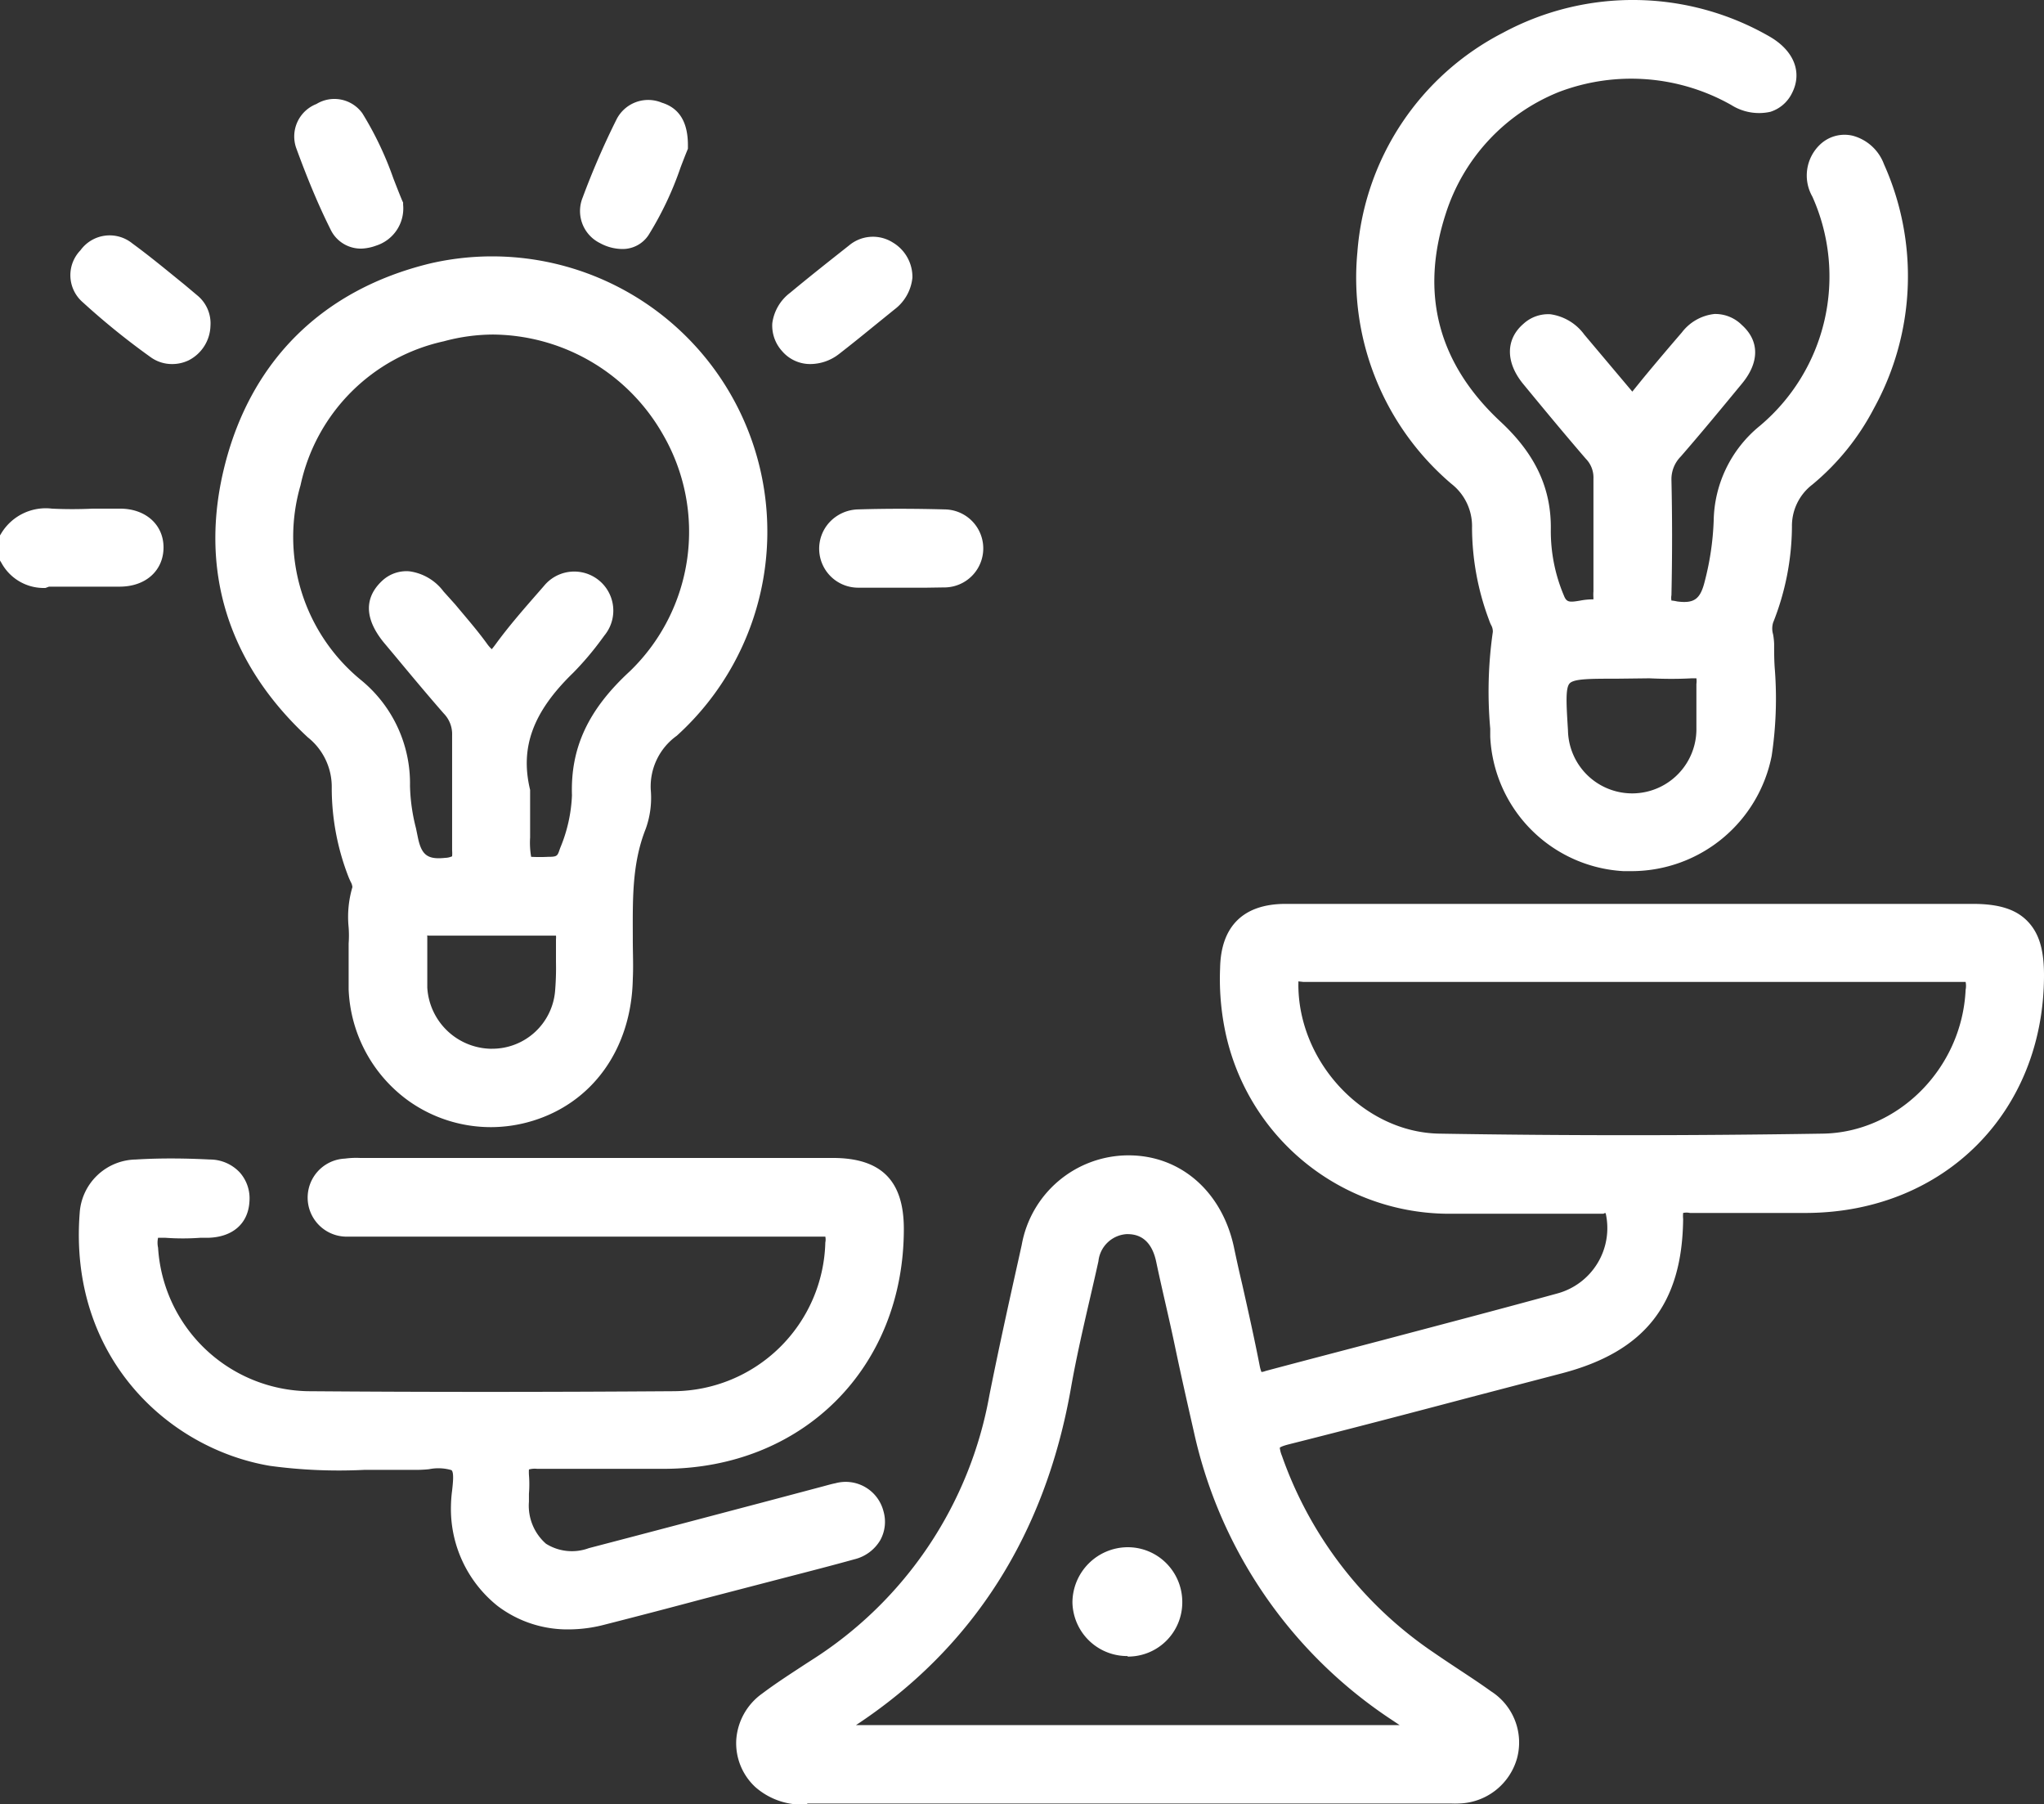<svg xmlns="http://www.w3.org/2000/svg" viewBox="0 0 157.24 138.78"><rect x="0" y="0" width="157.24" height="138.78" fill="#333333" stroke="none"/><defs><style>.cls-1{fill:#fff;}</style></defs><g id="Capa_2" data-name="Capa 2"><g id="Capa_1-2" data-name="Capa 1"><path class="cls-1" d="M.73,41.39a3.25,3.25,0,0,1,3.19-1.54c1.76.09,3.53,0,5.3,0,1.61,0,2.63.95,2.62,2.31s-1,2.24-2.65,2.26c-1.82,0-3.64-.06-5.45,0a3.06,3.06,0,0,1-3-1.57Z"/><path class="cls-1" d="M3.5,45.22A3.7,3.7,0,0,1,.11,43.29L0,43.11V41.18L.11,41A4,4,0,0,1,4,39.12c1,.05,2.1.05,3.15,0H9.23c2,0,3.36,1.26,3.35,3s-1.34,3-3.38,3H7.1c-1.11,0-2.22,0-3.33,0Zm-2-2.52a2.28,2.28,0,0,0,2.23,1c1.14-.05,2.28,0,3.42,0H9.18c.72,0,1.92-.22,1.93-1.54,0-1-.71-1.54-1.91-1.56-.69,0-1.4,0-2.09,0-1.08,0-2.15,0-3.23,0a2.49,2.49,0,0,0-2.41,1Z"/><path class="cls-1" d="M125.62,70.21h26.15c3.44,0,4.74,1.34,4.73,4.81,0,10.17-7.31,17.5-17.51,17.56-3,0-6,0-9,0-1,0-1.29.18-1.3,1.24-.07,6.27-2.73,9.58-8.8,11.16-7,1.83-14,3.69-21,5.47-1.18.3-1.47.62-1,1.85a31,31,0,0,0,11.94,15.48c1.47,1,3,1.94,4.41,3a3.93,3.93,0,0,1,1.7,4.37,4.05,4.05,0,0,1-3.83,2.93c-.25,0-.51,0-.76,0H62.1a4.68,4.68,0,0,1-3.51-1.13,3.88,3.88,0,0,1,.46-6.07c1.21-.91,2.5-1.73,3.77-2.56a31,31,0,0,0,14-20.82c.77-3.86,1.63-7.71,2.49-11.56a7.6,7.6,0,0,1,7.49-6.3c3.67,0,6.53,2.52,7.38,6.41.67,3.06,1.4,6.11,2,9.19.17.91.43,1.19,1.36.94,7.47-2,15-3.93,22.42-6a6,6,0,0,0,4.24-7c-.17-.92-.8-.61-1.28-.62-3.9,0-7.81.06-11.71,0A16.84,16.84,0,0,1,94.91,78.81a19.6,19.6,0,0,1-.32-4.39c.06-2.78,1.47-4.19,4.26-4.2q12.16,0,24.33,0Zm-15.54,63.21-2.57-1.73A34.78,34.78,0,0,1,92.57,110c-1-4.39-1.93-8.79-2.93-13.18-.4-1.77-1.5-2.68-3-2.63a3,3,0,0,0-2.84,2.68c-.72,3.26-1.54,6.5-2.11,9.79-2,11.23-7.5,20.06-17.29,26.1-.2.12-.62.18-.49.67Zm15.56-58.64H100.55c-.63,0-1.4-.33-1.41.93,0,6.31,5.25,12.11,11.58,12.21q14.75.24,29.5,0c6.29-.09,11.43-5.47,11.72-11.76.06-1.12-.2-1.43-1.36-1.42C142.27,74.81,134,74.78,125.64,74.78Z"/><path class="cls-1" d="M62.1,138.78a5.43,5.43,0,0,1-4-1.34,4.6,4.6,0,0,1-1.46-3.65,4.76,4.76,0,0,1,2-3.54c1.09-.82,2.25-1.56,3.36-2.29l.45-.29a30.47,30.47,0,0,0,13.66-20.35c.69-3.46,1.45-6.91,2.22-10.36l.27-1.22a8.35,8.35,0,0,1,8.13-6.88h.09c4,0,7.16,2.78,8.09,7,.21,1,.43,2,.65,2.92.47,2.09.94,4.18,1.35,6.29a2.49,2.49,0,0,0,.13.45s.13,0,.33-.08c3-.8,6-1.58,9-2.37,4.49-1.19,9-2.37,13.44-3.59a5.21,5.21,0,0,0,3.72-6.13c0-.07-.1-.06-.17,0l-.4,0h-4.35c-2.46,0-4.91,0-7.37,0A17.61,17.61,0,0,1,94.19,79a19.84,19.84,0,0,1-.33-4.55c.06-3.21,1.79-4.92,5-4.93,5.73,0,11.45,0,17.18,0h35.74c2,0,3.3.42,4.18,1.32S157.24,73,157.24,75c0,10.54-7.69,18.23-18.24,18.29-3,0-6,0-9,0a1.25,1.25,0,0,0-.52,0,2.61,2.61,0,0,0,0,.47c-.07,6.54-2.95,10.2-9.35,11.87l-7,1.83c-4.65,1.23-9.31,2.45-14,3.63-.54.14-.66.23-.68.26h0a2.41,2.41,0,0,0,.17.63,30.4,30.4,0,0,0,11.67,15.12c.58.4,1.18.8,1.77,1.19.89.59,1.78,1.17,2.64,1.79a4.67,4.67,0,0,1,2,5.16,4.77,4.77,0,0,1-4.48,3.47,6,6,0,0,1-.6,0H62.1ZM86.7,90.33A6.92,6.92,0,0,0,80,96.05l-.27,1.23c-.76,3.44-1.53,6.88-2.21,10.33a31.88,31.88,0,0,1-14.3,21.29l-.45.3c-1.1.71-2.23,1.44-3.28,2.22a3.35,3.35,0,0,0-1.41,2.46,3.24,3.24,0,0,0,1,2.51,4,4,0,0,0,3,.92h50a3.33,3.33,0,0,0,3.17-2.39,3.25,3.25,0,0,0-1.42-3.59c-.85-.6-1.73-1.18-2.6-1.76-.6-.4-1.2-.79-1.79-1.2a31.91,31.91,0,0,1-12.23-15.83,1.83,1.83,0,0,1,1.54-2.81c4.66-1.18,9.31-2.4,14-3.63l7-1.84c5.8-1.51,8.19-4.54,8.25-10.46a2.11,2.11,0,0,1,.5-1.52,2.08,2.08,0,0,1,1.55-.45c3,.06,6,0,9,0,9.86-.06,16.76-7,16.78-16.82a4.4,4.4,0,0,0-.87-3.19,4.24,4.24,0,0,0-3.13-.88H98.86c-2.39,0-3.48,1.08-3.54,3.49a18.62,18.62,0,0,0,.31,4.22,16.15,16.15,0,0,0,15.59,13.15c2.45.07,4.89,0,7.33,0,1.45,0,2.91,0,4.37,0l.21,0a1.42,1.42,0,0,1,1.78,1.24,6.72,6.72,0,0,1-4.77,7.81c-4.48,1.22-9,2.4-13.45,3.59-3,.79-6,1.57-9,2.37a1.89,1.89,0,0,1-1.5-.09,2,2,0,0,1-.78-1.42c-.41-2.09-.87-4.17-1.34-6.24l-.66-2.94c-.78-3.56-3.34-5.8-6.67-5.83Zm25.8,43.82H63.33l-.14-.54a1.14,1.14,0,0,1,.75-1.46c9.46-5.83,15-14.21,17-25.63.41-2.39,1-4.79,1.5-7.1.21-.91.41-1.81.62-2.72a3.69,3.69,0,0,1,3.53-3.25c2,0,3.28,1.1,3.76,3.2s1,4.4,1.47,6.6,1,4.39,1.46,6.58a34.19,34.19,0,0,0,14.64,21.26Zm-46.65-1.47h41.82l-.57-.38a35.69,35.69,0,0,1-15.25-22.14c-.5-2.2-1-4.4-1.46-6.6s-1-4.39-1.46-6.58c-.31-1.37-1.05-2.06-2.18-2.06h-.1A2.33,2.33,0,0,0,84.5,97c-.2.91-.41,1.82-.62,2.73-.53,2.29-1.08,4.67-1.49,7C80.42,118,74.85,126.74,65.85,132.68Zm59.69-43.9q-7.55,0-14.83-.12c-6.57-.1-12.31-6.15-12.3-12.94a1.76,1.76,0,0,1,.48-1.36,1.73,1.73,0,0,1,1.39-.32l.27,0q9.75,0,19.51,0h11.49q9.52,0,19,0a2.33,2.33,0,0,1,1.67.5,2.23,2.23,0,0,1,.44,1.69c-.32,6.77-5.9,12.36-12.45,12.46C135.29,88.74,130.38,88.78,125.54,88.78ZM99.88,75.48a1.8,1.8,0,0,1,0,.24c0,6,5.06,11.38,10.85,11.47,9.51.16,19.42.16,29.48,0,5.78-.08,10.72-5,11-11.06a1.53,1.53,0,0,0,0-.61s-.11,0-.56,0h0c-6.34,0-12.69,0-19,0h-31l-.4,0Z"/><path class="cls-1" d="M27.55,72.65c.13-1.15-.27-2.69.25-4.18.17-.47-.15-.88-.3-1.3a18.46,18.46,0,0,1-1.25-6.52,5.57,5.57,0,0,0-2.07-4.48C18.21,50.63,16,43.78,18,35.91s7.26-13,15.22-14.92A20.44,20.44,0,0,1,51.58,56.06a5.58,5.58,0,0,0-2.2,4.72,6.61,6.61,0,0,1-.32,2.7c-1.53,3.84-.9,7.83-1,11.77-.09,5-2.87,9-7.27,10.26A10.27,10.27,0,0,1,27.56,76C27.51,75,27.55,74,27.55,72.65ZM40.08,60.93v3.49c0,2.28,0,2.24,2.22,2.25a1.26,1.26,0,0,0,1.44-1,12.9,12.9,0,0,0,1-4.56c-.13-3.76,1.49-6.45,4.21-9A15.85,15.85,0,0,0,33.86,25.54,15.25,15.25,0,0,0,22.4,37.14a15.08,15.08,0,0,0,4.9,15.68,9.49,9.49,0,0,1,3.5,7.57,19.93,19.93,0,0,0,.63,4.19c.35,1.65,1.12,2.32,2.89,2.13,1-.12,1.22-.39,1.21-1.32-.06-2.94-.05-5.88,0-8.82a3,3,0,0,0-.82-2.17c-1.57-1.79-3.08-3.63-4.6-5.47-1.25-1.5-1.3-2.76-.18-3.73s2.46-.65,3.65.77,2.26,2.6,3.31,4c.66.87,1.07,1.11,1.85.05,1.13-1.55,2.41-3,3.68-4.44a2.3,2.3,0,0,1,3.26-.38,2.27,2.27,0,0,1,.26,3.25,23.45,23.45,0,0,1-2.34,2.8C40.8,53.89,39.1,56.91,40.08,60.93ZM37.81,71.21c-1.61,0-3.23,0-4.85,0-.65,0-.89.19-.87.86,0,1.31,0,2.63,0,3.94a5.69,5.69,0,0,0,5.52,5.4,5.6,5.6,0,0,0,5.77-5.08c.15-1.35,0-2.73.11-4.09,0-.79-.21-1.06-1-1C41,71.26,39.38,71.21,37.81,71.21Z"/><path class="cls-1" d="M37.8,86.69a10.93,10.93,0,0,1-6.34-2,11.1,11.1,0,0,1-4.64-8.6c0-.69,0-1.38,0-2.18V72.57a8.54,8.54,0,0,0,0-1.24,8.07,8.07,0,0,1,.29-3.1,1,1,0,0,0-.14-.42c-.06-.13-.12-.26-.17-.39a18.86,18.86,0,0,1-1.28-6.79,4.86,4.86,0,0,0-1.84-3.92c-6.21-5.76-8.42-13-6.37-21s7.52-13.43,15.75-15.44a21.17,21.17,0,0,1,19,36.32,4.8,4.8,0,0,0-2,4.14,7.05,7.05,0,0,1-.38,3c-1.1,2.76-1,5.58-1,8.56,0,1,.05,2,0,3-.1,5.35-3.08,9.54-7.79,10.94A11,11,0,0,1,37.8,86.69Zm-9.52-14V73.9c0,.77,0,1.44,0,2.11a9.61,9.61,0,0,0,4,7.46,9.51,9.51,0,0,0,8.3,1.34c4.07-1.22,6.66-4.88,6.74-9.57,0-1,0-1.93,0-2.89-.07-3-.15-6.11,1-9.14a5.62,5.62,0,0,0,.28-2.39,6.27,6.27,0,0,1,2.43-5.31,19.7,19.7,0,0,0-17.67-33.8c-7.78,1.9-12.72,6.73-14.68,14.38s.07,14.09,5.95,19.54a6.24,6.24,0,0,1,2.3,5,17.59,17.59,0,0,0,1.21,6.27,2,2,0,0,0,.11.26,1.93,1.93,0,0,1,.2,1.53,6.82,6.82,0,0,0-.22,2.54A8.52,8.52,0,0,1,28.28,72.69Zm9.59,9.44h-.24a6.39,6.39,0,0,1-6.23-6.08c0-.75,0-1.49,0-2.24,0-.57,0-1.15,0-1.72a1.58,1.58,0,0,1,.38-1.22,1.52,1.52,0,0,1,1.24-.4c1.14,0,2.28,0,3.42,0h2.8c1.09,0,2.19,0,3.28,0a1.89,1.89,0,0,1,1.38.43,1.79,1.79,0,0,1,.4,1.38c0,.56,0,1.12,0,1.68a22.57,22.57,0,0,1-.09,2.45A6.31,6.31,0,0,1,37.87,82.13Zm-5-10.19a.41.41,0,0,0,0,.1c0,.59,0,1.19,0,1.79s0,1.42,0,2.12a5,5,0,0,0,4.82,4.71h.18a4.85,4.85,0,0,0,4.83-4.42A21.24,21.24,0,0,0,42.77,74c0-.59,0-1.18,0-1.77a1.16,1.16,0,0,0,0-.27h-.25c-1.12,0-2.24,0-3.35,0H36.41c-1.15,0-2.31,0-3.46,0Zm1-4.47c-1.7,0-2.68-.88-3.07-2.74L30.56,64a16.06,16.06,0,0,1-.49-3.64,8.75,8.75,0,0,0-3.26-7A15.81,15.81,0,0,1,21.69,37a16,16,0,0,1,12-12.13A16.58,16.58,0,0,1,49.48,52.72c-2.9,2.67-4.08,5.18-4,8.39a12.92,12.92,0,0,1-1,4.64l-.06.2A2,2,0,0,1,42.3,67.4c-2.63,0-3-.33-3-3V61c-1.15-4.92,1.58-8.25,3.74-10.32a20.76,20.76,0,0,0,2-2.41l.22-.3a1.54,1.54,0,0,0-.14-2.24A1.57,1.57,0,0,0,43,46l-.27.31c-1.15,1.31-2.34,2.66-3.37,4.08a2,2,0,0,1-1.48,1h0a2.09,2.09,0,0,1-1.53-1c-.75-1-1.57-1.94-2.38-2.88L33,46.44a2.59,2.59,0,0,0-1.63-1,1.18,1.18,0,0,0-1,.36c-.35.3-1.16,1,.26,2.7l.88,1.06C32.76,51,34,52.47,35.25,53.91a3.7,3.7,0,0,1,1,2.67c0,3,0,6,0,8.79,0,1.35-.48,1.91-1.85,2.07Zm4.13-41.74a14.64,14.64,0,0,0-3.86.52A14.43,14.43,0,0,0,23.12,37.32a14.23,14.23,0,0,0,4.67,15,10.26,10.26,0,0,1,3.75,8.13A14.25,14.25,0,0,0,32,63.7l.15.73c.28,1.35.76,1.69,2.09,1.55a1.43,1.43,0,0,0,.54-.12h0a3,3,0,0,0,0-.46c0-2.82,0-5.8,0-8.84a2.27,2.27,0,0,0-.64-1.68c-1.27-1.45-2.51-2.94-3.74-4.42l-.88-1.05c-2-2.46-.93-4-.09-4.77a2.73,2.73,0,0,1,2.06-.7,3.94,3.94,0,0,1,2.63,1.55l.9,1c.83,1,1.66,1.94,2.43,3a2.66,2.66,0,0,0,.38.44s.13-.15.29-.37c1.07-1.47,2.29-2.85,3.46-4.19l.27-.31a3,3,0,1,1,4.65,3.81l-.22.3a23.17,23.17,0,0,1-2.19,2.58c-3.09,3-4.1,5.73-3.31,9l0,.18v3.49a6.4,6.4,0,0,0,.08,1.48,12.93,12.93,0,0,0,1.32,0h0c.63,0,.7-.06.84-.47l.07-.2A11.69,11.69,0,0,0,44,61.17c-.12-3.64,1.24-6.58,4.44-9.53A14.91,14.91,0,0,0,51,33.42,15.18,15.18,0,0,0,37.91,25.73Z"/><path class="cls-1" d="M125.55,31.31c1.52-1.8,2.93-3.51,4.38-5.19,1.15-1.34,2.49-1.53,3.55-.57s1,2.15-.07,3.49c-1.54,1.88-3.09,3.76-4.69,5.59a3.2,3.2,0,0,0-.89,2.3c.07,2.94.06,5.88,0,8.82,0,.88.16,1.13,1.13,1.24,1.78.22,2.52-.52,2.91-2.14a22.16,22.16,0,0,0,.7-4.79,8.91,8.91,0,0,1,3.28-6.74,15.69,15.69,0,0,0,4.25-18.48c-.48-1.17-.65-2.26.4-3.19,1.25-1.1,3-.55,3.76,1.24A20.29,20.29,0,0,1,143.53,31,18.2,18.2,0,0,1,139,36.68a4.66,4.66,0,0,0-1.84,3.81,19.41,19.41,0,0,1-1.4,7.11c-.28.7,0,1.26,0,1.89,0,2.83.35,5.69-.18,8.49a10.19,10.19,0,0,1-20.19-1.35,34.06,34.06,0,0,1,.17-7.88,2.41,2.41,0,0,0-.33-1.29,20.06,20.06,0,0,1-1.27-6.84,4.83,4.83,0,0,0-1.83-3.95,20.09,20.09,0,0,1-7-17.21C106.16,4.73,123-4,135.8,3.48c1.53.89,2,2.13,1.39,3.37s-2,1.49-3.68.59c-9-4.93-19.88-.84-23,8.81-2.1,6.43-.54,12.15,4.41,16.74,2.35,2.18,3.7,4.57,3.63,7.81a13.45,13.45,0,0,0,1.1,5.32c.64,1.58,2,.66,3,.77s.61-.86.61-1.35c0-2.89,0-5.78,0-8.67a2.78,2.78,0,0,0-.77-2c-1.62-1.87-3.2-3.79-4.78-5.7-1.14-1.39-1.16-2.7-.1-3.62s2.42-.7,3.65.74Zm0,20.19h-1.22c-4.74,0-4.74,0-4.43,4.75a5.69,5.69,0,0,0,5.76,5.48A5.75,5.75,0,0,0,131.23,56c0-1.12,0-2.23,0-3.34.05-.91-.17-1.27-1.16-1.22C128.59,51.57,127.06,51.5,125.54,51.5Z"/><path class="cls-1" d="M125.63,67q-.37,0-.75,0a10.87,10.87,0,0,1-10.24-10.34l0-.62a32.06,32.06,0,0,1,.2-7.44,1,1,0,0,0-.14-.54,2.87,2.87,0,0,1-.15-.37,20.38,20.38,0,0,1-1.31-7.09,4.13,4.13,0,0,0-1.59-3.39,20.81,20.81,0,0,1-7.23-17.81A20.73,20.73,0,0,1,115.62,2.52a21.07,21.07,0,0,1,20.56.32c1.85,1.09,2.49,2.76,1.66,4.35a2.78,2.78,0,0,1-1.65,1.41,4,4,0,0,1-3-.52,15.64,15.64,0,0,0-13.28-1,15,15,0,0,0-8.69,9.35c-2,6.15-.59,11.53,4.21,16,2.7,2.51,3.93,5.16,3.87,8.36a12.7,12.7,0,0,0,1,5c.21.54.41.55,1.28.4a4.9,4.9,0,0,1,1-.09.5.5,0,0,1,0-.12,3.24,3.24,0,0,1,0-.5c0-1.42,0-2.84,0-4.26s0-2.94,0-4.41a2.06,2.06,0,0,0-.59-1.53c-1.63-1.89-3.22-3.81-4.8-5.73-1.38-1.67-1.38-3.45,0-4.64a2.81,2.81,0,0,1,2.08-.74,3.9,3.9,0,0,1,2.61,1.57l3.69,4.38.81-1c1-1.21,2-2.39,3-3.55a3.65,3.65,0,0,1,2.5-1.42A2.89,2.89,0,0,1,134,25c1.36,1.22,1.36,2.87,0,4.51-1.55,1.88-3.1,3.76-4.7,5.6a2.48,2.48,0,0,0-.72,1.81c.06,2.69.07,5.59,0,8.85a1.22,1.22,0,0,0,0,.42s.13,0,.45.07c1.32.17,1.78-.19,2.12-1.58a21.46,21.46,0,0,0,.68-4.64,9.6,9.6,0,0,1,3.53-7.27,15,15,0,0,0,4.06-17.65,3.28,3.28,0,0,1,.59-4,2.73,2.73,0,0,1,2.52-.68,3.54,3.54,0,0,1,2.4,2.19,21.05,21.05,0,0,1-.77,18.77,19,19,0,0,1-4.74,5.87,4,4,0,0,0-1.57,3.24,20.28,20.28,0,0,1-1.45,7.38,1.58,1.58,0,0,0,0,.9,5.51,5.51,0,0,1,.08.71c0,.69,0,1.37.06,2.06a29.72,29.72,0,0,1-.25,6.58A11,11,0,0,1,125.63,67Zm.07-65.57a20.13,20.13,0,0,0-9.39,2.35,19.28,19.28,0,0,0-10.46,15.69,19.42,19.42,0,0,0,6.74,16.61,5.56,5.56,0,0,1,2.09,4.51,18.91,18.91,0,0,0,1.22,6.59l.11.26a2.31,2.31,0,0,1,.25,1.4,30.66,30.66,0,0,0-.19,7.1l0,.61a9.42,9.42,0,0,0,8.88,9,9.55,9.55,0,0,0,9.85-7.7,27.67,27.67,0,0,0,.23-6.26c0-.69,0-1.39-.06-2.09A4.26,4.26,0,0,0,135,49a3,3,0,0,1,.1-1.67,18.68,18.68,0,0,0,1.35-6.84,5.41,5.41,0,0,1,2.11-4.38,17.22,17.22,0,0,0,4.36-5.41,19.58,19.58,0,0,0,.72-17.52,2.09,2.09,0,0,0-1.37-1.33,1.32,1.32,0,0,0-1.22.35c-.64.57-.7,1.18-.21,2.36a16.39,16.39,0,0,1-4.44,19.31,8.16,8.16,0,0,0-3,6.21,22.6,22.6,0,0,1-.73,5c-.31,1.31-1.09,3-3.71,2.69-1.32-.16-1.8-.69-1.78-2,.06-3.24.05-6.11,0-8.79a3.84,3.84,0,0,1,1.07-2.8c1.59-1.83,3.13-3.7,4.67-5.58,1.24-1.49.44-2.21.14-2.48a1.38,1.38,0,0,0-1-.4,2.26,2.26,0,0,0-1.48.9c-1,1.16-2,2.34-3,3.55l-1.94,2.31-4.82-5.71a2.53,2.53,0,0,0-1.59-1,1.24,1.24,0,0,0-1,.38c-.76.66-.7,1.53.17,2.6,1.58,1.91,3.16,3.82,4.78,5.69a3.58,3.58,0,0,1,1,2.53c0,1.46,0,2.92,0,4.38s0,2.86,0,4.28a2.6,2.6,0,0,0,0,.26,1.63,1.63,0,0,1-.27,1.46,1.34,1.34,0,0,1-1.18.35,3,3,0,0,0-.76.07c-.82.14-2.2.37-2.88-1.29a14,14,0,0,1-1.15-5.62c0-2.78-1-5-3.4-7.25-5.18-4.8-6.77-10.86-4.6-17.51a16.38,16.38,0,0,1,9.54-10.25,17.16,17.16,0,0,1,14.53,1,2.66,2.66,0,0,0,1.9.41,1.32,1.32,0,0,0,.78-.7c.58-1.1-.29-1.91-1.11-2.39A19.18,19.18,0,0,0,125.7,1.47Zm-.18,61a6.46,6.46,0,0,1-6.36-6.17c-.17-2.59-.25-3.88.52-4.71s2.07-.82,4.65-.82h2.58c1,0,2.1,0,3.15,0a1.62,1.62,0,0,1,1.93,2c0,.62,0,1.25,0,1.87s0,1,0,1.45a6.47,6.47,0,0,1-6.3,6.41Zm-1.19-10.23c-2,0-3.24,0-3.58.36s-.25,1.65-.13,3.6A4.94,4.94,0,0,0,130.5,56c0-.46,0-.93,0-1.39,0-.66,0-1.32,0-2a1.6,1.6,0,0,0,0-.44h-.36c-1.09.06-2.18.05-3.26,0Z"/><path class="cls-1" d="M46,89.83h18.1c3.31,0,4.74,1.44,4.74,4.72,0,10.31-7.39,17.69-17.73,17.72-3.24,0-6.49,0-9.73,0-1,0-1.51.17-1.35,1.3a14.37,14.37,0,0,1,0,2c0,3.49,2.11,5.14,5.44,4.27q8.81-2.31,17.6-4.65c.44-.11.88-.25,1.32-.34a2.29,2.29,0,0,1,2.84,1.62,2.22,2.22,0,0,1-1.68,2.8c-2.53.71-5.08,1.34-7.62,2-3.87,1-7.73,2-11.6,3-5.87,1.52-10.81-2.32-10.87-8.42,0-1.15.5-2.71-.23-3.33s-2.21-.18-3.37-.22c-3.64-.13-7.3.32-10.93-.3a17.07,17.07,0,0,1-14-18.65,3.69,3.69,0,0,1,3.63-3.45c1.87-.11,3.76-.09,5.63,0a2.24,2.24,0,0,1,2.34,2.43c-.08,1.31-.93,2.06-2.47,2.11a22.63,22.63,0,0,1-3.19,0c-1.33-.16-1.47.46-1.4,1.56a12.45,12.45,0,0,0,12.27,11.74q14.07.12,28.14,0A12.47,12.47,0,0,0,64.23,95.6c.06-1.33-.64-1.2-1.49-1.2H28.52c-.56,0-1.12,0-1.68,0a2.28,2.28,0,0,1-2.31-2.15,2.35,2.35,0,0,1,2.11-2.37,10.45,10.45,0,0,1,1.37,0Z"/><path class="cls-1" d="M43.75,125.32a8.89,8.89,0,0,1-5.48-1.81,9.55,9.55,0,0,1-3.58-7.67,10.46,10.46,0,0,1,.09-1.2c.06-.55.16-1.4-.05-1.57A3.58,3.58,0,0,0,33,113a10.29,10.29,0,0,1-1.21.05c-1.26,0-2.51,0-3.76,0a39.49,39.49,0,0,1-7.27-.31c-7.91-1.34-15.48-8.45-14.63-19.44a4.4,4.4,0,0,1,4.32-4.12c2.08-.13,4.13-.08,5.69,0a3.15,3.15,0,0,1,2.31,1,3,3,0,0,1,.74,2.22c-.09,1.7-1.28,2.75-3.18,2.8l-.6,0a18.63,18.63,0,0,1-2.69,0c-.45,0-.56,0-.56,0a1.78,1.78,0,0,0,0,.76A11.77,11.77,0,0,0,23.69,107c8.94.07,18.15.07,28.13,0A11.74,11.74,0,0,0,63.49,95.56a1.1,1.1,0,0,0,0-.45l-.5,0H28.05c-.43,0-.84,0-1.25,0a3,3,0,0,1-.26-6,6.4,6.4,0,0,1,1.16-.05H64.06c3.73,0,5.47,1.74,5.47,5.46,0,10.67-7.76,18.43-18.45,18.45H48.8c-2.49,0-5,0-7.47,0a1.69,1.69,0,0,0-.64.05,4,4,0,0,0,0,.41,9,9,0,0,1,0,1.46c0,.2,0,.41,0,.61A3.89,3.89,0,0,0,42,118.73a3.75,3.75,0,0,0,3.3.34c4.45-1.16,8.9-2.34,13.34-3.51l4.71-1.25c.3-.08.6-.17.91-.23a3,3,0,0,1,3.7,2.14,2.92,2.92,0,0,1-.24,2.23,3.18,3.18,0,0,1-2,1.48c-1.73.48-3.48.93-5.22,1.38L54,123q-3.74,1-7.47,1.95A11,11,0,0,1,43.75,125.32Zm-9.82-13.87a2.59,2.59,0,0,1,1.74.49c.82.68.69,1.84.57,2.87a9.32,9.32,0,0,0-.08,1,8.07,8.07,0,0,0,3,6.52,7.91,7.91,0,0,0,6.95,1.2q3.74-1,7.47-2l6.55-1.7c1.73-.45,3.46-.89,5.19-1.38a1.75,1.75,0,0,0,1.06-.77,1.49,1.49,0,0,0,.11-1.12,1.56,1.56,0,0,0-2-1.1,8,8,0,0,0-.81.21L59,117,45.63,120.5a5.15,5.15,0,0,1-4.57-.61,5.25,5.25,0,0,1-1.79-4.36c0-.23,0-.45,0-.67a7,7,0,0,0,0-1.21,2,2,0,0,1,.34-1.6,2.29,2.29,0,0,1,1.75-.53c2.48,0,5,0,7.44,0h2.29c10,0,17-7,17-17,0-2.86-1.12-4-4-4H27.68a5.75,5.75,0,0,0-.93,0,1.61,1.61,0,0,0-1.49,1.61,1.57,1.57,0,0,0,1.63,1.45c.38,0,.76,0,1.14,0H62.94a2,2,0,0,1,1.59.46A2,2,0,0,1,65,95.63a13.2,13.2,0,0,1-13.13,12.79c-10,.07-19.21.07-28.15,0A13.26,13.26,0,0,1,10.68,96a2.32,2.32,0,0,1,.49-1.92,2.09,2.09,0,0,1,1.73-.41,17,17,0,0,0,2.48,0l.61,0c1.51,0,1.72-.83,1.75-1.41a1.52,1.52,0,0,0-.35-1.15,1.79,1.79,0,0,0-1.28-.51c-1.52,0-3.53-.1-5.55,0a3,3,0,0,0-2.95,2.78C6.83,103.49,13.77,110,21,111.26a37.05,37.05,0,0,0,7,.29c1.29,0,2.57,0,3.85,0,.36,0,.69,0,1,0S33.6,111.45,33.93,111.45Z"/><path class="cls-1" d="M69.24,44.45c-1.06,0-2.12,0-3.18,0a2.3,2.3,0,0,1-2.3-2.17A2.27,2.27,0,0,1,66,39.91c2.22-.07,4.45-.07,6.67,0a2.28,2.28,0,0,1,2.23,2.24,2.31,2.31,0,0,1-2.34,2.29C71.47,44.49,70.35,44.45,69.24,44.45Z"/><path class="cls-1" d="M71.28,45.2h-3c-.75,0-1.51,0-2.26,0a3,3,0,0,1-3-2.86,3,3,0,0,1,.78-2.16,3.1,3.1,0,0,1,2.18-1c2.24-.07,4.5-.06,6.71,0a3,3,0,0,1-.1,6Zm-2-1.49h1c.78,0,1.56,0,2.34,0a1.57,1.57,0,0,0,1.63-1.54,1.54,1.54,0,0,0-1.51-1.52c-2.19-.07-4.42-.07-6.62,0a1.62,1.62,0,0,0-1.15.51,1.5,1.5,0,0,0-.39,1.09,1.53,1.53,0,0,0,1.59,1.46c.73,0,1.45,0,2.18,0Z"/><path class="cls-1" d="M69.46,21.23a2.72,2.72,0,0,1-1.1,1.94c-1.43,1.14-2.83,2.31-4.27,3.43-1.25,1-2.49.9-3.37-.13S60,24.11,61.25,23c1.48-1.24,3-2.43,4.5-3.62a2.11,2.11,0,0,1,2.55-.18A2.32,2.32,0,0,1,69.46,21.23Z"/><path class="cls-1" d="M62.34,28A2.84,2.84,0,0,1,60.16,27a2.92,2.92,0,0,1-.75-2.13,3.51,3.51,0,0,1,1.37-2.35c1.48-1.23,3-2.43,4.52-3.63a2.86,2.86,0,0,1,3.38-.24,3.08,3.08,0,0,1,1.51,2.59v.11a3.49,3.49,0,0,1-1.38,2.45l-1.63,1.32c-.87.71-1.75,1.42-2.64,2.11A3.62,3.62,0,0,1,62.34,28Zm4.8-8.39a1.47,1.47,0,0,0-.93.37c-1.51,1.18-3,2.37-4.48,3.6a2.09,2.09,0,0,0-.86,1.34,1.41,1.41,0,0,0,.41,1c.63.75,1.43.75,2.36,0s1.75-1.39,2.61-2.09L67.9,22.6a2,2,0,0,0,.82-1.38,1.59,1.59,0,0,0-.79-1.35A1.54,1.54,0,0,0,67.14,19.63Z"/><path class="cls-1" d="M15.44,25.08a2.2,2.2,0,0,1-3.39,1.85,54.94,54.94,0,0,1-5.19-4.19,2,2,0,0,1-.11-3,2,2,0,0,1,3-.41c1.71,1.27,3.33,2.64,5,4A2.12,2.12,0,0,1,15.44,25.08Z"/><path class="cls-1" d="M13.22,28a2.8,2.8,0,0,1-1.59-.5,56.18,56.18,0,0,1-5.26-4.25,2.75,2.75,0,0,1-.18-4,2.77,2.77,0,0,1,4-.52c1.37,1,2.69,2.1,4,3.16l1,.84a2.78,2.78,0,0,1,1,2.34h0a3.07,3.07,0,0,1-1.67,2.64A2.93,2.93,0,0,1,13.22,28ZM8.43,19.6a1.52,1.52,0,0,0-1.12.62,1.29,1.29,0,0,0,0,2,53.3,53.3,0,0,0,5.12,4.14,1.32,1.32,0,0,0,1.37.09,1.58,1.58,0,0,0,.86-1.36,1.3,1.3,0,0,0-.46-1.17l-1-.84C12,22,10.63,20.92,9.29,19.93A1.4,1.4,0,0,0,8.43,19.6Z"/><path class="cls-1" d="M30.27,15.76c-.05,1.37-.55,2.16-1.56,2.48a2,2,0,0,1-2.63-.93c-1-2-1.82-4-2.58-6.11a1.94,1.94,0,0,1,1.16-2.51,2,2,0,0,1,2.61.47A39.19,39.19,0,0,1,30.27,15.76Z"/><path class="cls-1" d="M27.83,19.12a2.58,2.58,0,0,1-2.41-1.49c-1-2-1.84-4.08-2.61-6.18A2.68,2.68,0,0,1,24.34,8a2.65,2.65,0,0,1,3.54.72,25.76,25.76,0,0,1,2.38,5c.23.59.45,1.16.68,1.71l.07.15v.16a3,3,0,0,1-2.07,3.15A3.66,3.66,0,0,1,27.83,19.12Zm-2-10a2.18,2.18,0,0,0-.86.21,1.25,1.25,0,0,0-.78,1.59C24.94,13,25.8,15,26.74,17a1.32,1.32,0,0,0,1.74.55c.48-.15,1-.47,1-1.64-.21-.52-.42-1.06-.63-1.6a24.12,24.12,0,0,0-2.24-4.74A.93.93,0,0,0,25.83,9.14Z"/><path class="cls-1" d="M52.21,11.14a35.16,35.16,0,0,1-3,6.52,2,2,0,0,1-2.74.39,2,2,0,0,1-1-2.59c.76-2,1.63-4,2.58-6a2,2,0,0,1,2.62-.92C51.72,8.89,52.22,9.68,52.21,11.14Z"/><path class="cls-1" d="M47.82,19.15a3.61,3.61,0,0,1-1.66-.45,2.75,2.75,0,0,1-1.34-3.5c.72-1.94,1.6-4,2.6-6a2.73,2.73,0,0,1,3.5-1.3c1.36.42,2,1.52,2,3.27l0,.27c-.19.46-.38.95-.57,1.45a25.38,25.38,0,0,1-2.46,5.19A2.38,2.38,0,0,1,47.82,19.15Zm2-10a1.13,1.13,0,0,0-1.09.66c-1,2-1.83,4-2.54,5.88a1.27,1.27,0,0,0,.67,1.69c.37.21,1.29.58,1.77-.15A24.05,24.05,0,0,0,51,12.35c.17-.47.35-.92.52-1.35,0-1.25-.48-1.57-1-1.72A2.12,2.12,0,0,0,49.82,9.17Z"/><path class="cls-1" d="M90.18,123.17a3.41,3.41,0,0,1-3.44,3.46,3.46,3.46,0,0,1-3.5-3.42,3.51,3.51,0,0,1,3.46-3.49A3.46,3.46,0,0,1,90.18,123.17Z"/><path class="cls-1" d="M86.72,127.37a4.21,4.21,0,0,1-4.22-4.15A4.27,4.27,0,0,1,86.7,119h0a4.18,4.18,0,0,1,3,1.21,4.22,4.22,0,0,1,1.25,3h0a4.17,4.17,0,0,1-4.18,4.2Zm0-6.91h0a2.72,2.72,0,1,0,0,5.44,2.68,2.68,0,0,0,2.71-2.72h0a2.69,2.69,0,0,0-.81-1.93A2.73,2.73,0,0,0,86.72,120.46Z"/></g></g></svg>